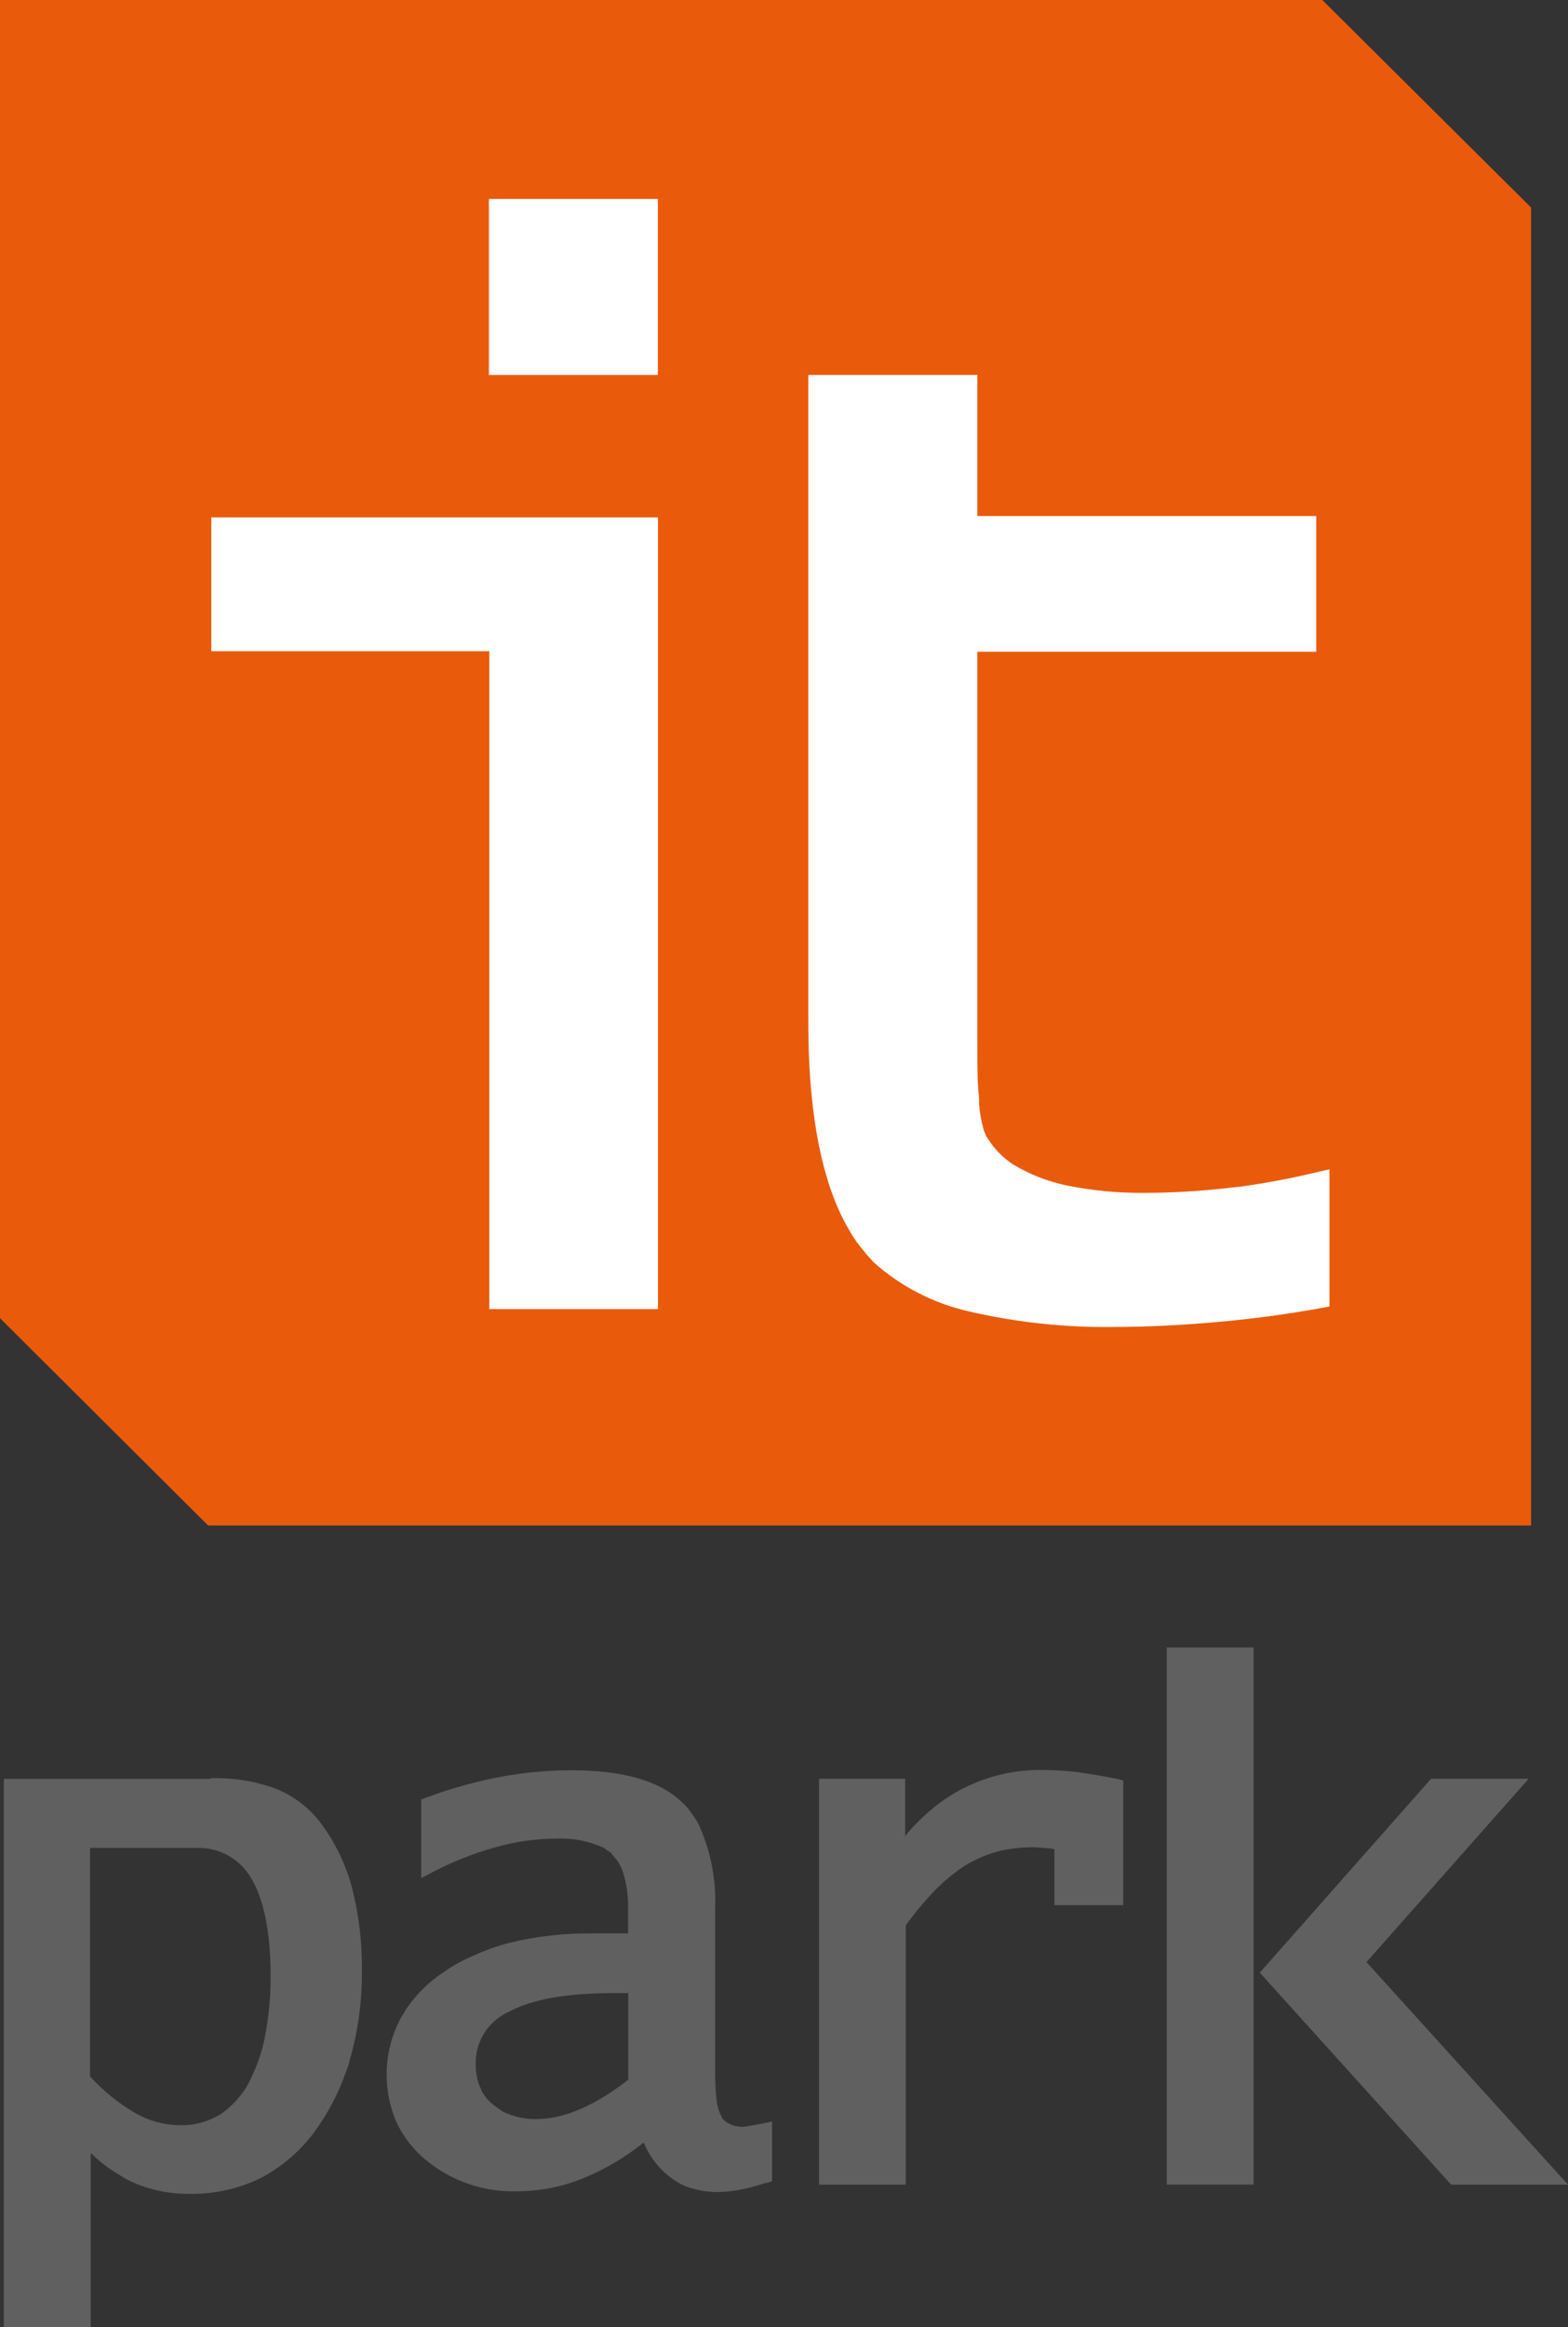 <svg width="60" height="89" viewBox="0 0 60 89" fill="none" xmlns="http://www.w3.org/2000/svg">
<rect x="0" y="0" width="60" height="89" fill="#333333" stroke="none"/>
<path fill-rule="evenodd" clip-rule="evenodd" d="M50.598 0L58.588 7.939V58.34H7.964L0 50.411V0H50.598Z" fill="#E95B0B"/>
<path fill-rule="evenodd" clip-rule="evenodd" d="M8.054 68.006C8.868 67.977 9.681 68.1 10.45 68.368C11.204 68.644 11.857 69.14 12.325 69.79C12.856 70.518 13.246 71.338 13.474 72.209C13.732 73.224 13.858 74.268 13.848 75.315C13.864 76.48 13.71 77.642 13.389 78.763C13.356 78.931 13.303 79.095 13.232 79.251C12.951 80.055 12.554 80.813 12.052 81.502C11.499 82.259 10.778 82.879 9.945 83.312C9.109 83.712 8.191 83.913 7.264 83.9C6.447 83.912 5.638 83.732 4.904 83.375C4.788 83.314 4.676 83.248 4.567 83.176C4.168 82.942 3.8 82.66 3.471 82.336V89.016H0.147V68.027C2.781 68.027 5.415 68.027 8.048 68.027L8.054 68.006ZM3.445 79.408C3.946 79.96 4.529 80.432 5.172 80.809C5.692 81.108 6.279 81.268 6.879 81.276C7.385 81.289 7.886 81.166 8.328 80.919C8.395 80.888 8.459 80.849 8.517 80.804C8.873 80.539 9.179 80.212 9.418 79.838C9.568 79.573 9.698 79.298 9.808 79.014C9.937 78.699 10.038 78.372 10.108 78.038C10.277 77.231 10.36 76.408 10.355 75.583C10.355 73.893 10.097 72.623 9.597 71.805C9.383 71.442 9.073 71.146 8.702 70.946C8.331 70.746 7.912 70.651 7.49 70.671H3.445V79.413V79.408Z" fill="#606060"/>
<path fill-rule="evenodd" clip-rule="evenodd" d="M54.759 68.026H58.494L52.289 75.037L60 83.548H55.528L48.206 75.441L54.759 68.026Z" fill="#606060"/>
<path fill-rule="evenodd" clip-rule="evenodd" d="M44.646 83.254V63.005H47.969V83.254V83.548H47.664H44.935H44.646V83.254Z" fill="#606060"/>
<path fill-rule="evenodd" clip-rule="evenodd" d="M31.32 68.026H34.638V70.225L34.712 70.12C34.926 69.866 35.158 69.627 35.407 69.406C36.627 68.276 38.239 67.661 39.905 67.691C40.356 67.692 40.806 67.72 41.254 67.774C41.717 67.843 42.223 67.927 42.755 68.031L42.981 68.094V72.859H40.348V70.718C40.242 70.698 40.134 70.684 40.026 70.676C39.868 70.676 39.7 70.645 39.542 70.645C39.073 70.642 38.606 70.698 38.151 70.813C37.726 70.933 37.319 71.11 36.94 71.337C36.535 71.601 36.158 71.907 35.818 72.25C35.399 72.682 35.012 73.143 34.659 73.63V83.548H31.341V68.026H31.32Z" fill="#606060"/>
<path fill-rule="evenodd" clip-rule="evenodd" d="M24.625 81.942C23.944 82.488 23.191 82.936 22.386 83.275C21.578 83.617 20.709 83.795 19.831 83.8C18.522 83.851 17.241 83.409 16.244 82.562C15.788 82.173 15.419 81.692 15.165 81.15C14.924 80.589 14.799 79.986 14.796 79.376C14.787 78.594 14.981 77.822 15.36 77.136C15.418 77.036 15.486 76.936 15.554 76.816C15.939 76.252 16.434 75.77 17.008 75.399C17.37 75.147 17.759 74.936 18.167 74.769C18.592 74.576 19.032 74.42 19.484 74.302C20.518 74.049 21.58 73.928 22.644 73.94H24.035V72.938C24.04 72.516 23.984 72.095 23.866 71.689L23.814 71.532C23.733 71.305 23.599 71.1 23.424 70.933V70.907C23.374 70.848 23.311 70.801 23.239 70.771C23.18 70.711 23.108 70.664 23.029 70.634C22.485 70.398 21.894 70.288 21.301 70.314C20.516 70.317 19.734 70.427 18.978 70.64C18.136 70.872 17.322 71.194 16.55 71.6L16.118 71.826V68.819L16.329 68.74C16.613 68.64 16.882 68.535 17.129 68.462C17.377 68.389 17.656 68.299 17.946 68.226C19.217 67.883 20.527 67.706 21.844 67.701C23.845 67.701 25.252 68.105 26.089 68.918C26.218 69.029 26.331 69.156 26.426 69.296C26.537 69.442 26.637 69.594 26.726 69.753C27.196 70.777 27.415 71.897 27.364 73.022V79.272C27.365 79.64 27.386 80.008 27.427 80.374C27.456 80.579 27.521 80.777 27.617 80.961C27.626 80.994 27.642 81.024 27.664 81.05C27.706 81.05 27.722 81.108 27.748 81.124C27.949 81.271 28.195 81.345 28.444 81.334C28.502 81.334 28.612 81.308 28.728 81.292L29.255 81.197L29.544 81.129V83.417C29.457 83.455 29.365 83.479 29.27 83.49C29.139 83.532 29.039 83.569 28.902 83.601C28.444 83.739 27.969 83.817 27.49 83.832C27.043 83.835 26.6 83.754 26.184 83.59C26.057 83.533 25.935 83.465 25.82 83.385C25.294 83.041 24.884 82.545 24.646 81.963L24.625 81.942ZM24.04 79.56V76.223H23.513C21.675 76.223 20.353 76.454 19.442 76.952C19.064 77.127 18.746 77.408 18.526 77.76C18.306 78.112 18.194 78.521 18.204 78.936C18.198 79.234 18.252 79.53 18.362 79.807C18.391 79.843 18.409 79.887 18.415 79.933C18.518 80.133 18.66 80.311 18.831 80.457C18.889 80.51 18.957 80.552 19.02 80.599C19.084 80.646 19.152 80.688 19.215 80.741C19.623 80.947 20.075 81.05 20.532 81.04C21.585 81.04 22.787 80.515 24.035 79.539L24.04 79.56Z" fill="#606060"/>
<path fill-rule="evenodd" clip-rule="evenodd" d="M18.709 13.774V8.17V7.608H19.284H24.614H25.172V8.17V13.774V14.341H24.614H19.284H18.709V13.774Z" fill="white"/>
<path fill-rule="evenodd" clip-rule="evenodd" d="M50.482 50.038C49.149 50.275 47.848 50.448 46.526 50.563C45.204 50.679 43.893 50.747 42.67 50.747C40.79 50.777 38.914 50.578 37.082 50.154C35.724 49.848 34.468 49.202 33.432 48.275C33.189 48.016 32.962 47.743 32.752 47.457C32.546 47.145 32.359 46.821 32.194 46.486C31.356 44.733 30.93 42.288 30.93 39.087V14.341H37.398V19.735H50.366V24.925H37.398V39.979C37.398 40.777 37.398 41.449 37.466 41.994V42.246C37.493 42.564 37.549 42.878 37.635 43.185C37.656 43.256 37.684 43.325 37.719 43.39C37.719 43.453 37.788 43.511 37.819 43.574C38.058 43.945 38.37 44.265 38.736 44.513C39.372 44.901 40.071 45.178 40.801 45.332C41.768 45.528 42.753 45.625 43.74 45.62H43.777C44.856 45.617 45.934 45.554 47.005 45.431L47.532 45.373C48.407 45.248 49.302 45.085 50.166 44.88L50.872 44.718V49.965L50.392 50.054L50.482 50.038Z" fill="white"/>
<path fill-rule="evenodd" clip-rule="evenodd" d="M18.725 49.508V24.904H8.654H8.085V24.337V20.36V19.788H8.654H24.614H25.178V20.36V49.508V50.065H24.614H19.294H18.725V49.508Z" fill="white"/>
</svg>
